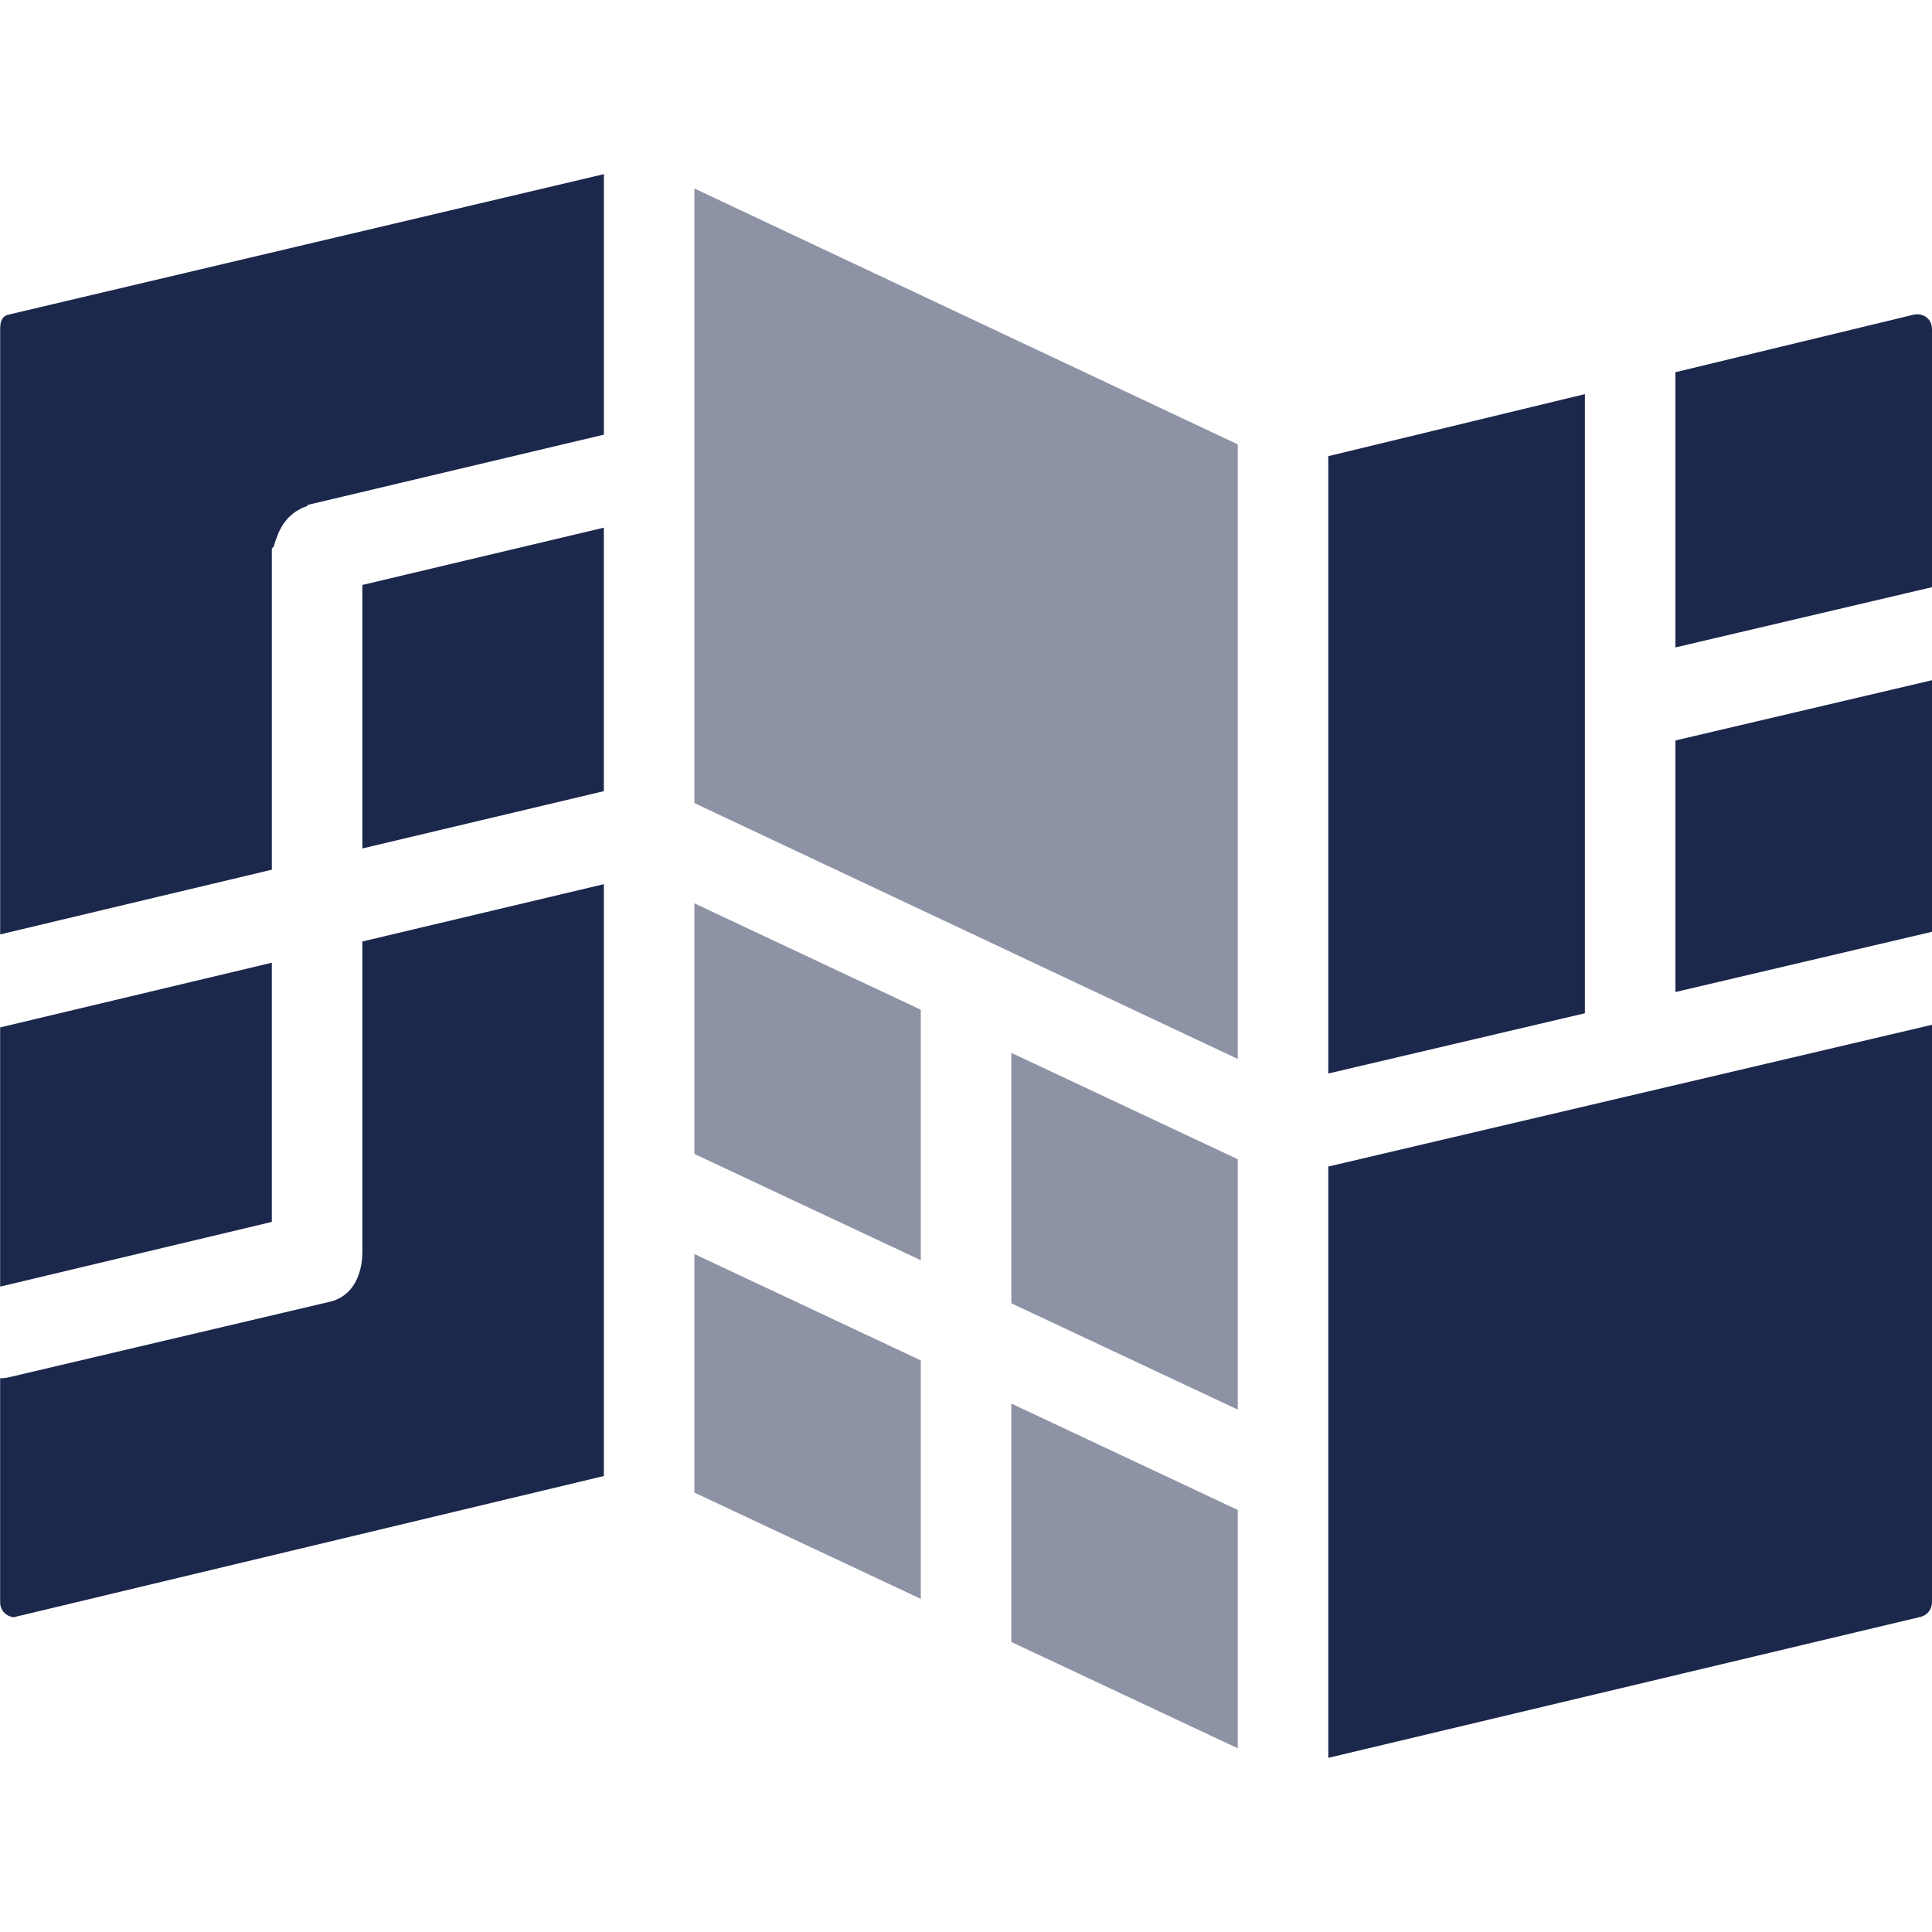 <svg width="800" height="800" viewBox="0 0 800 800" fill="none" xmlns="http://www.w3.org/2000/svg">
<path d="M287.536 78.055V332.532L512.523 438.487V184.003L287.536 78.055Z" fill="#1C274C" fill-opacity="0.5"/>
<path d="M550.02 483.042V727.887L795.29 669.507C798.103 668.836 800 666.319 800 663.423V424.345L550.02 483.042Z" fill="#1C274C"/>
<path d="M127.264 209.106L250.058 179.977V72.113L3.458 130.3C0.626 130.964 0.064 133.481 0.064 136.384V386.919L112.561 360.119V227.364H112.555C112.555 226.906 113.452 226.481 113.484 226.029C113.535 225.306 113.961 224.59 114.097 223.893C114.206 223.293 114.606 222.739 114.768 222.164C114.935 221.571 115.181 220.984 115.413 220.416C115.652 219.829 116.013 219.274 116.31 218.706C116.574 218.197 116.839 217.693 117.148 217.21C117.484 216.687 117.897 216.222 118.284 215.732C118.652 215.268 119.006 214.803 119.406 214.377C119.819 213.951 120.29 213.577 120.748 213.19C121.213 212.79 121.658 212.377 122.161 212.029C122.671 211.668 123.232 211.384 123.781 211.074C124.284 210.79 124.774 210.481 125.316 210.242C125.955 209.964 126.639 209.764 127.323 209.551C127.755 209.41 126.806 209.216 127.264 209.106Z" fill="#1C274C"/>
<path d="M150.052 242.223V351.326L250.039 327.597V218.494L150.052 242.223Z" fill="#1C274C"/>
<path d="M287.536 374.061V477.823L381.284 521.829V418.113L287.536 374.061Z" fill="#1C274C" fill-opacity="0.5"/>
<path d="M418.781 435.971V539.668L512.523 583.681V480.01L418.781 435.971Z" fill="#1C274C" fill-opacity="0.5"/>
<path d="M287.536 519.268V618.048L381.284 662.061V563.319L287.536 519.268Z" fill="#1C274C" fill-opacity="0.5"/>
<path d="M418.781 581.19V679.913L512.523 723.926V625.242L418.781 581.19Z" fill="#1C274C" fill-opacity="0.5"/>
<path d="M550.02 188.887V444.513L656.265 419.571V163.197L550.02 188.887Z" fill="#1C274C"/>
<path d="M797.8 131.474C796.303 130.294 794.297 129.861 792.419 130.3L693.755 154.126V268.087L800 243.139V136.384C800 134.468 799.316 132.661 797.8 131.474Z" fill="#1C274C"/>
<path d="M693.755 306.61V410.778L800 385.829V281.661L693.755 306.61Z" fill="#1C274C"/>
<path d="M6.271 669.513L250.045 611.184V366.119L150.052 389.848V518.261C150.052 527.726 146.129 536.797 136.639 539.016L4.065 570.216C2.636 570.556 1.466 570.716 0.058 570.719V663.424C0.058 665.34 0.858 667.14 2.361 668.327C3.477 669.211 4.806 669.676 6.2 669.676C6.677 669.674 5.794 669.623 6.271 669.513Z" fill="#1C274C"/>
<path d="M0.032 570.719C0.042 570.719 0.048 570.719 0.058 570.719V570.694C0.058 570.694 -0.052 570.719 0.032 570.719Z" fill="#1C274C"/>
<path d="M0.058 425.435V532.764L112.555 505.964V398.642L0.058 425.435Z" fill="#1C274C"/>
</svg>
